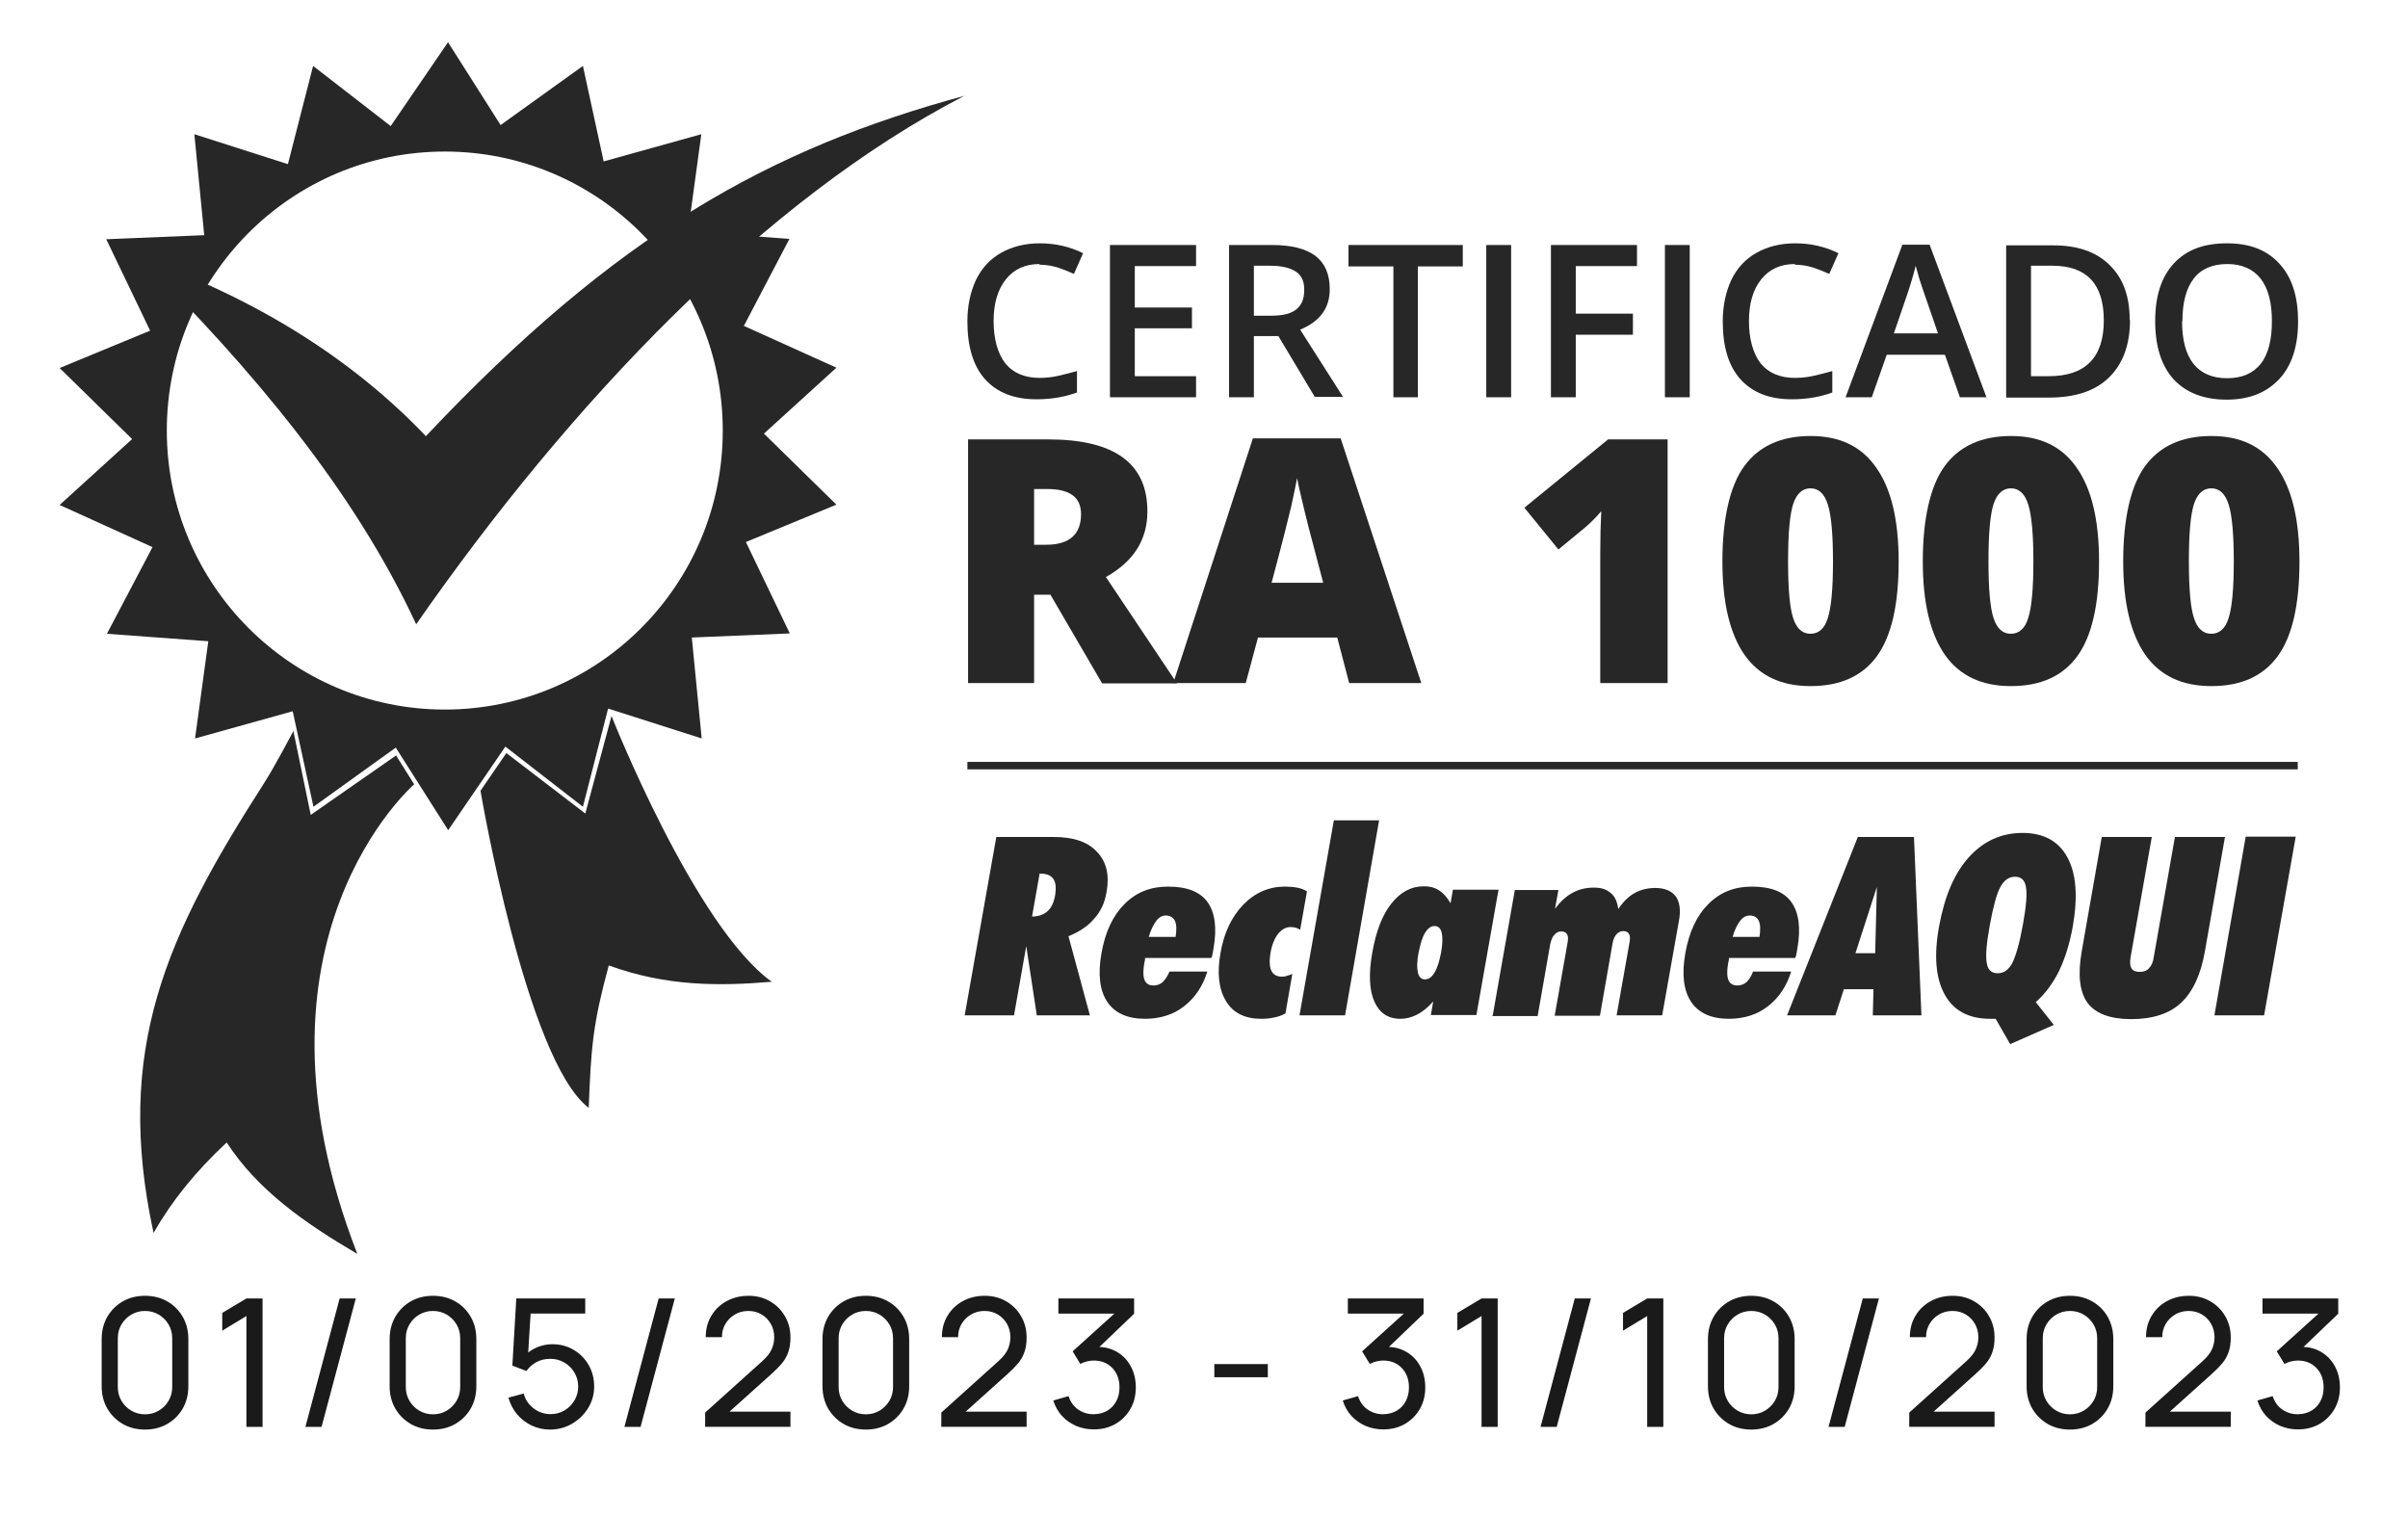 <svg width="81" height="51" viewBox="0 0 81 51" fill="none" xmlns="http://www.w3.org/2000/svg">
<g clip-path="url(#clip0_89_2)">
<path d="M4.878 48.09C4.598 48.09 4.348 48.027 4.128 47.901C3.91 47.773 3.737 47.6 3.609 47.382C3.483 47.162 3.42 46.912 3.42 46.632V45.048C3.42 44.768 3.483 44.518 3.609 44.298C3.737 44.078 3.91 43.905 4.128 43.779C4.348 43.653 4.598 43.59 4.878 43.59C5.158 43.59 5.408 43.653 5.628 43.779C5.848 43.905 6.021 44.078 6.147 44.298C6.273 44.518 6.336 44.768 6.336 45.048V46.632C6.336 46.912 6.273 47.162 6.147 47.382C6.021 47.6 5.848 47.773 5.628 47.901C5.408 48.027 5.158 48.09 4.878 48.09ZM4.878 47.577C5.048 47.577 5.202 47.536 5.34 47.454C5.478 47.372 5.588 47.262 5.67 47.124C5.752 46.984 5.793 46.83 5.793 46.662V45.015C5.793 44.845 5.752 44.691 5.67 44.553C5.588 44.415 5.478 44.305 5.34 44.223C5.202 44.141 5.048 44.1 4.878 44.1C4.71 44.1 4.556 44.141 4.416 44.223C4.278 44.305 4.168 44.415 4.086 44.553C4.004 44.691 3.963 44.845 3.963 45.015V46.662C3.963 46.83 4.004 46.984 4.086 47.124C4.168 47.262 4.278 47.372 4.416 47.454C4.556 47.536 4.71 47.577 4.878 47.577ZM8.289 48V44.271L7.476 44.763V44.166L8.289 43.68H8.832V48H8.289ZM11.425 43.68H11.968L10.816 48H10.273L11.425 43.68ZM14.565 48.09C14.285 48.09 14.035 48.027 13.815 47.901C13.597 47.773 13.424 47.6 13.296 47.382C13.17 47.162 13.107 46.912 13.107 46.632V45.048C13.107 44.768 13.17 44.518 13.296 44.298C13.424 44.078 13.597 43.905 13.815 43.779C14.035 43.653 14.285 43.59 14.565 43.59C14.845 43.59 15.095 43.653 15.315 43.779C15.535 43.905 15.708 44.078 15.834 44.298C15.96 44.518 16.023 44.768 16.023 45.048V46.632C16.023 46.912 15.96 47.162 15.834 47.382C15.708 47.6 15.535 47.773 15.315 47.901C15.095 48.027 14.845 48.09 14.565 48.09ZM14.565 47.577C14.735 47.577 14.889 47.536 15.027 47.454C15.165 47.372 15.275 47.262 15.357 47.124C15.439 46.984 15.48 46.83 15.48 46.662V45.015C15.48 44.845 15.439 44.691 15.357 44.553C15.275 44.415 15.165 44.305 15.027 44.223C14.889 44.141 14.735 44.1 14.565 44.1C14.397 44.1 14.243 44.141 14.103 44.223C13.965 44.305 13.855 44.415 13.773 44.553C13.691 44.691 13.65 44.845 13.65 45.015V46.662C13.65 46.83 13.691 46.984 13.773 47.124C13.855 47.262 13.965 47.372 14.103 47.454C14.243 47.536 14.397 47.577 14.565 47.577ZM18.501 48.09C18.279 48.09 18.072 48.044 17.88 47.952C17.69 47.86 17.527 47.734 17.391 47.574C17.257 47.412 17.161 47.226 17.103 47.016L17.616 46.878C17.652 47.02 17.716 47.143 17.808 47.247C17.9 47.349 18.007 47.429 18.129 47.487C18.253 47.543 18.382 47.571 18.516 47.571C18.692 47.571 18.85 47.529 18.99 47.445C19.132 47.359 19.244 47.246 19.326 47.106C19.408 46.964 19.449 46.809 19.449 46.641C19.449 46.467 19.406 46.31 19.32 46.17C19.236 46.028 19.123 45.916 18.981 45.834C18.839 45.752 18.684 45.711 18.516 45.711C18.326 45.711 18.163 45.751 18.027 45.831C17.893 45.909 17.787 46.005 17.709 46.119L17.235 45.939L17.367 43.68H19.686V44.187H17.625L17.862 43.965L17.751 45.774L17.634 45.621C17.754 45.493 17.897 45.394 18.063 45.324C18.231 45.254 18.402 45.219 18.576 45.219C18.844 45.219 19.084 45.282 19.296 45.408C19.508 45.532 19.676 45.702 19.8 45.918C19.924 46.132 19.986 46.373 19.986 46.641C19.986 46.907 19.918 47.15 19.782 47.37C19.646 47.588 19.465 47.763 19.239 47.895C19.015 48.025 18.769 48.09 18.501 48.09ZM22.156 43.68H22.699L21.547 48H21.004L22.156 43.68ZM23.718 47.997L23.721 47.517L25.638 45.792C25.798 45.648 25.905 45.512 25.959 45.384C26.015 45.254 26.043 45.121 26.043 44.985C26.043 44.819 26.005 44.669 25.929 44.535C25.853 44.401 25.749 44.295 25.617 44.217C25.487 44.139 25.339 44.1 25.173 44.1C25.001 44.1 24.848 44.141 24.714 44.223C24.58 44.303 24.474 44.41 24.396 44.544C24.32 44.678 24.283 44.824 24.285 44.982H23.739C23.739 44.71 23.802 44.47 23.928 44.262C24.054 44.052 24.225 43.888 24.441 43.77C24.659 43.65 24.906 43.59 25.182 43.59C25.45 43.59 25.69 43.652 25.902 43.776C26.114 43.898 26.281 44.065 26.403 44.277C26.527 44.487 26.589 44.725 26.589 44.991C26.589 45.179 26.565 45.342 26.517 45.48C26.471 45.618 26.399 45.746 26.301 45.864C26.203 45.98 26.08 46.104 25.932 46.236L24.339 47.667L24.27 47.487H26.589V47.997H23.718ZM29.125 48.09C28.845 48.09 28.595 48.027 28.375 47.901C28.157 47.773 27.984 47.6 27.856 47.382C27.73 47.162 27.667 46.912 27.667 46.632V45.048C27.667 44.768 27.73 44.518 27.856 44.298C27.984 44.078 28.157 43.905 28.375 43.779C28.595 43.653 28.845 43.59 29.125 43.59C29.405 43.59 29.655 43.653 29.875 43.779C30.095 43.905 30.268 44.078 30.394 44.298C30.52 44.518 30.583 44.768 30.583 45.048V46.632C30.583 46.912 30.52 47.162 30.394 47.382C30.268 47.6 30.095 47.773 29.875 47.901C29.655 48.027 29.405 48.09 29.125 48.09ZM29.125 47.577C29.295 47.577 29.449 47.536 29.587 47.454C29.725 47.372 29.835 47.262 29.917 47.124C29.999 46.984 30.04 46.83 30.04 46.662V45.015C30.04 44.845 29.999 44.691 29.917 44.553C29.835 44.415 29.725 44.305 29.587 44.223C29.449 44.141 29.295 44.1 29.125 44.1C28.957 44.1 28.803 44.141 28.663 44.223C28.525 44.305 28.415 44.415 28.333 44.553C28.251 44.691 28.21 44.845 28.21 45.015V46.662C28.21 46.83 28.251 46.984 28.333 47.124C28.415 47.262 28.525 47.372 28.663 47.454C28.803 47.536 28.957 47.577 29.125 47.577ZM31.662 47.997L31.665 47.517L33.582 45.792C33.742 45.648 33.849 45.512 33.903 45.384C33.959 45.254 33.987 45.121 33.987 44.985C33.987 44.819 33.949 44.669 33.873 44.535C33.797 44.401 33.693 44.295 33.561 44.217C33.431 44.139 33.283 44.1 33.117 44.1C32.945 44.1 32.792 44.141 32.658 44.223C32.524 44.303 32.418 44.41 32.34 44.544C32.264 44.678 32.227 44.824 32.229 44.982H31.683C31.683 44.71 31.746 44.47 31.872 44.262C31.998 44.052 32.169 43.888 32.385 43.77C32.603 43.65 32.85 43.59 33.126 43.59C33.394 43.59 33.634 43.652 33.846 43.776C34.058 43.898 34.225 44.065 34.347 44.277C34.471 44.487 34.533 44.725 34.533 44.991C34.533 45.179 34.509 45.342 34.461 45.48C34.415 45.618 34.343 45.746 34.245 45.864C34.147 45.98 34.024 46.104 33.876 46.236L32.283 47.667L32.214 47.487H34.533V47.997H31.662ZM36.796 48.084C36.582 48.084 36.383 48.045 36.199 47.967C36.015 47.887 35.856 47.775 35.722 47.631C35.59 47.485 35.493 47.312 35.431 47.112L35.944 46.965C36.01 47.165 36.12 47.317 36.274 47.421C36.428 47.525 36.601 47.576 36.793 47.574C36.969 47.57 37.121 47.53 37.249 47.454C37.379 47.376 37.479 47.27 37.549 47.136C37.621 47.002 37.657 46.847 37.657 46.671C37.657 46.403 37.577 46.186 37.417 46.02C37.257 45.852 37.047 45.768 36.787 45.768C36.715 45.768 36.639 45.778 36.559 45.798C36.481 45.818 36.408 45.846 36.34 45.882L36.082 45.459L37.684 44.01L37.753 44.19H35.602V43.68H38.149V44.193L36.784 45.501L36.778 45.312C37.064 45.292 37.314 45.339 37.528 45.453C37.742 45.567 37.908 45.73 38.026 45.942C38.146 46.154 38.206 46.397 38.206 46.671C38.206 46.947 38.144 47.191 38.02 47.403C37.896 47.615 37.728 47.782 37.516 47.904C37.304 48.024 37.064 48.084 36.796 48.084ZM40.847 46.329V45.888H42.647V46.329H40.847ZM46.533 48.084C46.319 48.084 46.12 48.045 45.936 47.967C45.752 47.887 45.593 47.775 45.459 47.631C45.327 47.485 45.23 47.312 45.168 47.112L45.681 46.965C45.747 47.165 45.857 47.317 46.011 47.421C46.165 47.525 46.338 47.576 46.53 47.574C46.706 47.57 46.858 47.53 46.986 47.454C47.116 47.376 47.216 47.27 47.286 47.136C47.358 47.002 47.394 46.847 47.394 46.671C47.394 46.403 47.314 46.186 47.154 46.02C46.994 45.852 46.784 45.768 46.524 45.768C46.452 45.768 46.376 45.778 46.296 45.798C46.218 45.818 46.145 45.846 46.077 45.882L45.819 45.459L47.421 44.01L47.49 44.19H45.339V43.68H47.886V44.193L46.521 45.501L46.515 45.312C46.801 45.292 47.051 45.339 47.265 45.453C47.479 45.567 47.645 45.73 47.763 45.942C47.883 46.154 47.943 46.397 47.943 46.671C47.943 46.947 47.881 47.191 47.757 47.403C47.633 47.615 47.465 47.782 47.253 47.904C47.041 48.024 46.801 48.084 46.533 48.084ZM49.836 48V44.271L49.023 44.763V44.166L49.836 43.68H50.379V48H49.836ZM52.972 43.68H53.516L52.364 48H51.821L52.972 43.68ZM55.408 48V44.271L54.595 44.763V44.166L55.408 43.68H55.951V48H55.408ZM58.91 48.09C58.63 48.09 58.38 48.027 58.16 47.901C57.942 47.773 57.769 47.6 57.641 47.382C57.515 47.162 57.452 46.912 57.452 46.632V45.048C57.452 44.768 57.515 44.518 57.641 44.298C57.769 44.078 57.942 43.905 58.16 43.779C58.38 43.653 58.63 43.59 58.91 43.59C59.19 43.59 59.44 43.653 59.66 43.779C59.88 43.905 60.053 44.078 60.179 44.298C60.305 44.518 60.368 44.768 60.368 45.048V46.632C60.368 46.912 60.305 47.162 60.179 47.382C60.053 47.6 59.88 47.773 59.66 47.901C59.44 48.027 59.19 48.09 58.91 48.09ZM58.91 47.577C59.08 47.577 59.234 47.536 59.372 47.454C59.51 47.372 59.62 47.262 59.702 47.124C59.784 46.984 59.825 46.83 59.825 46.662V45.015C59.825 44.845 59.784 44.691 59.702 44.553C59.62 44.415 59.51 44.305 59.372 44.223C59.234 44.141 59.08 44.1 58.91 44.1C58.742 44.1 58.588 44.141 58.448 44.223C58.31 44.305 58.2 44.415 58.118 44.553C58.036 44.691 57.995 44.845 57.995 45.015V46.662C57.995 46.83 58.036 46.984 58.118 47.124C58.2 47.262 58.31 47.372 58.448 47.454C58.588 47.536 58.742 47.577 58.91 47.577ZM62.66 43.68H63.203L62.051 48H61.508L62.66 43.68ZM64.222 47.997L64.225 47.517L66.142 45.792C66.302 45.648 66.409 45.512 66.463 45.384C66.519 45.254 66.547 45.121 66.547 44.985C66.547 44.819 66.509 44.669 66.433 44.535C66.357 44.401 66.253 44.295 66.121 44.217C65.991 44.139 65.843 44.1 65.677 44.1C65.505 44.1 65.352 44.141 65.218 44.223C65.084 44.303 64.978 44.41 64.9 44.544C64.824 44.678 64.787 44.824 64.789 44.982H64.243C64.243 44.71 64.306 44.47 64.432 44.262C64.558 44.052 64.729 43.888 64.945 43.77C65.163 43.65 65.41 43.59 65.686 43.59C65.954 43.59 66.194 43.652 66.406 43.776C66.618 43.898 66.785 44.065 66.907 44.277C67.031 44.487 67.093 44.725 67.093 44.991C67.093 45.179 67.069 45.342 67.021 45.48C66.975 45.618 66.903 45.746 66.805 45.864C66.707 45.98 66.584 46.104 66.436 46.236L64.843 47.667L64.774 47.487H67.093V47.997H64.222ZM69.629 48.09C69.349 48.09 69.099 48.027 68.879 47.901C68.661 47.773 68.488 47.6 68.36 47.382C68.234 47.162 68.171 46.912 68.171 46.632V45.048C68.171 44.768 68.234 44.518 68.36 44.298C68.488 44.078 68.661 43.905 68.879 43.779C69.099 43.653 69.349 43.59 69.629 43.59C69.909 43.59 70.159 43.653 70.379 43.779C70.599 43.905 70.772 44.078 70.898 44.298C71.024 44.518 71.087 44.768 71.087 45.048V46.632C71.087 46.912 71.024 47.162 70.898 47.382C70.772 47.6 70.599 47.773 70.379 47.901C70.159 48.027 69.909 48.09 69.629 48.09ZM69.629 47.577C69.799 47.577 69.953 47.536 70.091 47.454C70.229 47.372 70.339 47.262 70.421 47.124C70.503 46.984 70.544 46.83 70.544 46.662V45.015C70.544 44.845 70.503 44.691 70.421 44.553C70.339 44.415 70.229 44.305 70.091 44.223C69.953 44.141 69.799 44.1 69.629 44.1C69.461 44.1 69.307 44.141 69.167 44.223C69.029 44.305 68.919 44.415 68.837 44.553C68.755 44.691 68.714 44.845 68.714 45.015V46.662C68.714 46.83 68.755 46.984 68.837 47.124C68.919 47.262 69.029 47.372 69.167 47.454C69.307 47.536 69.461 47.577 69.629 47.577ZM72.167 47.997L72.17 47.517L74.087 45.792C74.247 45.648 74.354 45.512 74.408 45.384C74.464 45.254 74.492 45.121 74.492 44.985C74.492 44.819 74.454 44.669 74.378 44.535C74.302 44.401 74.198 44.295 74.066 44.217C73.936 44.139 73.788 44.1 73.622 44.1C73.45 44.1 73.297 44.141 73.163 44.223C73.029 44.303 72.923 44.41 72.845 44.544C72.769 44.678 72.732 44.824 72.734 44.982H72.188C72.188 44.71 72.251 44.47 72.377 44.262C72.503 44.052 72.674 43.888 72.89 43.77C73.108 43.65 73.355 43.59 73.631 43.59C73.899 43.59 74.139 43.652 74.351 43.776C74.563 43.898 74.73 44.065 74.852 44.277C74.976 44.487 75.038 44.725 75.038 44.991C75.038 45.179 75.014 45.342 74.966 45.48C74.92 45.618 74.848 45.746 74.75 45.864C74.652 45.98 74.529 46.104 74.381 46.236L72.788 47.667L72.719 47.487H75.038V47.997H72.167ZM77.3 48.084C77.086 48.084 76.887 48.045 76.703 47.967C76.519 47.887 76.36 47.775 76.226 47.631C76.094 47.485 75.997 47.312 75.935 47.112L76.448 46.965C76.514 47.165 76.624 47.317 76.778 47.421C76.932 47.525 77.105 47.576 77.297 47.574C77.473 47.57 77.625 47.53 77.753 47.454C77.883 47.376 77.983 47.27 78.053 47.136C78.125 47.002 78.161 46.847 78.161 46.671C78.161 46.403 78.081 46.186 77.921 46.02C77.761 45.852 77.551 45.768 77.291 45.768C77.219 45.768 77.143 45.778 77.063 45.798C76.985 45.818 76.912 45.846 76.844 45.882L76.586 45.459L78.188 44.01L78.257 44.19H76.106V43.68H78.653V44.193L77.288 45.501L77.282 45.312C77.568 45.292 77.818 45.339 78.032 45.453C78.246 45.567 78.412 45.73 78.53 45.942C78.65 46.154 78.71 46.397 78.71 46.671C78.71 46.947 78.648 47.191 78.524 47.403C78.4 47.615 78.232 47.782 78.02 47.904C77.808 48.024 77.568 48.084 77.3 48.084Z" fill="#1A1A1A"/>
<path fill-rule="evenodd" clip-rule="evenodd" d="M13.314 25.401L13.897 26.327L13.932 26.384C13.932 26.384 7.9 31.585 12.02 42.182C10.235 41.131 8.678 40.045 7.625 38.433C6.584 39.404 5.794 40.376 5.165 41.474C3.826 35.301 5.6 31.46 8.873 26.361C9.262 25.755 9.869 24.589 9.869 24.589L10.452 27.413L13.325 25.412L13.314 25.401ZM19.689 27.367L17.033 25.332L16.163 26.601C16.163 26.601 17.697 35.666 19.803 37.267C19.883 35.221 19.94 34.455 20.478 32.477C22.424 33.186 24.198 33.174 25.96 33.026C23.374 31.174 20.57 24.086 20.57 24.086L19.689 27.367Z" fill="#282727"/>
<path d="M15.076 1.429L16.839 4.207L19.608 2.218L20.306 5.43L23.591 4.515L23.145 7.785L26.555 8.036L25.022 10.963L28.135 12.369L25.697 14.587L28.135 16.976L25.09 18.233L26.567 21.308L23.271 21.446L23.603 24.841L20.455 23.835L19.608 27.139L16.999 25.115L15.076 27.927L13.313 25.149L10.544 27.139L9.846 23.926L6.561 24.841L7.007 21.571L3.597 21.32L5.13 18.405L2.006 16.987L4.444 14.77L2.006 12.38L5.05 11.123L3.574 8.048L6.87 7.911L6.538 4.515L9.685 5.521L10.532 2.218L13.142 4.241L15.065 1.429H15.076ZM5.611 14.484C5.611 19.662 9.8 23.869 14.962 23.869C20.123 23.869 24.312 19.674 24.312 14.484C24.312 9.294 20.123 5.098 14.962 5.098C9.8 5.098 5.611 9.294 5.611 14.484Z" fill="#282727"/>
<path d="M14.332 14.678C11.871 12.095 8.655 10.06 4.695 8.654C8.461 12.403 11.883 16.45 14 21C19.185 13.546 25.709 6.699 32.438 3.224C25.869 5.007 20.73 7.876 14.321 14.678H14.332Z" fill="#282727"/>
<path d="M32.45 34.157L33.514 28.156H35.448C36.101 28.156 36.593 28.316 36.902 28.659C37.222 28.99 37.325 29.448 37.222 30.008C37.165 30.362 37.028 30.659 36.81 30.899C36.604 31.151 36.307 31.345 35.941 31.494L36.662 34.157H34.876L34.521 31.825L34.109 34.157H32.427H32.45ZM34.968 29.402L34.716 30.831C34.945 30.831 35.117 30.762 35.242 30.648C35.368 30.534 35.448 30.362 35.494 30.111C35.529 29.871 35.517 29.699 35.437 29.573C35.357 29.459 35.231 29.39 35.025 29.39H34.956L34.968 29.402Z" fill="#282727"/>
<path d="M40.61 32.683C40.461 33.174 40.198 33.563 39.832 33.849C39.466 34.135 39.019 34.272 38.516 34.272C37.921 34.272 37.497 34.077 37.245 33.7C36.993 33.323 36.925 32.774 37.051 32.066C37.177 31.357 37.428 30.808 37.829 30.408C38.23 30.008 38.71 29.825 39.294 29.825C39.923 29.825 40.37 29.996 40.622 30.351C40.873 30.705 40.942 31.231 40.816 31.928C40.805 32.008 40.793 32.077 40.782 32.111C40.782 32.145 40.759 32.191 40.748 32.225H38.516V32.283C38.447 32.591 38.447 32.82 38.493 32.946C38.539 33.083 38.642 33.151 38.802 33.151C38.916 33.151 39.019 33.117 39.111 33.037C39.191 32.957 39.271 32.843 39.34 32.683H40.622H40.61ZM38.642 31.517H39.546C39.58 31.277 39.58 31.105 39.523 30.98C39.466 30.865 39.363 30.797 39.214 30.797C39.099 30.797 38.985 30.854 38.893 30.98C38.802 31.105 38.71 31.277 38.642 31.517Z" fill="#282727"/>
<path d="M43.242 34.089C43.128 34.157 42.991 34.203 42.865 34.226C42.727 34.26 42.579 34.272 42.419 34.272C41.881 34.272 41.48 34.077 41.24 33.677C40.999 33.277 40.931 32.74 41.056 32.054C41.171 31.38 41.434 30.831 41.823 30.431C42.212 30.031 42.682 29.825 43.22 29.825C43.368 29.825 43.506 29.836 43.632 29.859C43.758 29.882 43.872 29.928 43.964 29.985L43.735 31.277C43.735 31.277 43.643 31.22 43.586 31.208C43.529 31.197 43.471 31.185 43.414 31.185C43.254 31.185 43.117 31.265 42.991 31.414C42.876 31.562 42.785 31.78 42.739 32.043C42.693 32.317 42.705 32.511 42.762 32.648C42.831 32.786 42.945 32.854 43.117 32.854C43.162 32.854 43.22 32.854 43.277 32.831C43.334 32.809 43.403 32.797 43.471 32.763L43.242 34.077V34.089Z" fill="#282727"/>
<path d="M43.712 34.157L44.868 27.596H46.39L45.245 34.157H43.712Z" fill="#282727"/>
<path d="M48.13 34.157L48.21 33.689C48.027 33.895 47.843 34.043 47.66 34.135C47.477 34.226 47.294 34.272 47.111 34.272C46.688 34.272 46.401 34.077 46.23 33.689C46.058 33.3 46.035 32.751 46.161 32.043C46.287 31.334 46.493 30.785 46.802 30.396C47.111 30.008 47.466 29.814 47.901 29.814C48.095 29.814 48.267 29.859 48.404 29.951C48.553 30.042 48.679 30.191 48.794 30.385L48.874 29.928H50.407L49.663 34.146H48.13V34.157ZM47.718 32.043C47.66 32.34 47.66 32.569 47.695 32.717C47.729 32.866 47.809 32.946 47.935 32.946C48.061 32.946 48.164 32.866 48.255 32.717C48.347 32.569 48.416 32.34 48.473 32.054C48.53 31.757 48.53 31.528 48.496 31.38C48.462 31.231 48.381 31.151 48.255 31.151C48.13 31.151 48.027 31.231 47.935 31.38C47.843 31.528 47.775 31.757 47.718 32.054" fill="#282727"/>
<path d="M50.213 34.157L50.956 29.939H52.422L52.307 30.568C52.49 30.328 52.685 30.145 52.902 30.031C53.108 29.916 53.349 29.859 53.612 29.859C53.875 29.859 54.035 29.916 54.184 30.042C54.333 30.168 54.401 30.339 54.436 30.579C54.596 30.339 54.779 30.156 54.985 30.042C55.191 29.928 55.42 29.871 55.683 29.871C56.004 29.871 56.233 29.974 56.37 30.156C56.507 30.351 56.542 30.637 56.473 30.991L55.912 34.157H54.379L54.814 31.7C54.836 31.562 54.836 31.471 54.791 31.414C54.756 31.345 54.688 31.322 54.596 31.322C54.516 31.322 54.436 31.357 54.367 31.437C54.31 31.505 54.264 31.608 54.241 31.745L53.818 34.169H52.296L52.73 31.711C52.753 31.574 52.753 31.483 52.708 31.425C52.673 31.357 52.605 31.334 52.513 31.334C52.422 31.334 52.353 31.368 52.284 31.448C52.215 31.517 52.181 31.62 52.147 31.757L51.723 34.18H50.201V34.157H50.213Z" fill="#282727"/>
<path d="M60.25 32.683C60.101 33.174 59.838 33.563 59.472 33.849C59.105 34.135 58.659 34.272 58.156 34.272C57.56 34.272 57.137 34.077 56.885 33.7C56.633 33.323 56.565 32.774 56.691 32.066C56.816 31.357 57.068 30.808 57.469 30.408C57.869 30.008 58.35 29.825 58.934 29.825C59.563 29.825 60.01 29.996 60.261 30.351C60.513 30.705 60.582 31.231 60.456 31.928C60.444 32.008 60.433 32.077 60.422 32.111C60.422 32.145 60.399 32.191 60.387 32.225H58.156V32.283C58.087 32.591 58.087 32.82 58.133 32.946C58.178 33.083 58.281 33.151 58.442 33.151C58.556 33.151 58.659 33.117 58.751 33.037C58.831 32.957 58.911 32.843 58.968 32.683H60.25ZM58.281 31.517H59.186C59.22 31.277 59.22 31.105 59.163 30.98C59.105 30.854 59.002 30.797 58.854 30.797C58.739 30.797 58.625 30.854 58.533 30.98C58.442 31.094 58.35 31.277 58.281 31.517Z" fill="#282727"/>
<path d="M60.113 34.157L62.493 28.156H64.382L64.633 34.157H62.997L63.02 33.277H62.024L61.738 34.157H60.101H60.113ZM62.413 32.066H63.077L63.134 29.836L62.413 32.066Z" fill="#282727"/>
<path d="M67.621 35.129L67.129 34.272H66.945C66.224 34.272 65.709 33.997 65.412 33.449C65.114 32.911 65.046 32.134 65.229 31.151C65.412 30.156 65.732 29.39 66.224 28.842C66.716 28.293 67.323 28.019 68.033 28.019C68.742 28.019 69.246 28.293 69.543 28.842C69.841 29.39 69.898 30.156 69.727 31.151C69.624 31.723 69.475 32.214 69.269 32.648C69.063 33.071 68.799 33.426 68.479 33.712L69.086 34.477L67.632 35.118L67.621 35.129ZM66.934 31.117C66.819 31.745 66.785 32.168 66.831 32.397C66.865 32.626 66.991 32.74 67.197 32.74C67.403 32.74 67.563 32.626 67.689 32.397C67.804 32.168 67.93 31.745 68.044 31.117C68.159 30.488 68.193 30.053 68.147 29.836C68.113 29.608 67.987 29.493 67.781 29.493C67.575 29.493 67.415 29.608 67.289 29.836C67.163 30.065 67.048 30.499 66.934 31.117Z" fill="#282727"/>
<path d="M70.024 32.008L70.699 28.156H72.382L71.672 32.18C71.638 32.363 71.649 32.488 71.695 32.569C71.741 32.648 71.832 32.694 71.97 32.694C72.107 32.694 72.21 32.66 72.29 32.569C72.37 32.488 72.428 32.363 72.451 32.18L73.16 28.156H74.843L74.167 32.008C74.03 32.797 73.755 33.369 73.366 33.734C72.977 34.1 72.405 34.283 71.695 34.283C70.986 34.283 70.493 34.1 70.219 33.734C69.956 33.369 69.887 32.797 70.024 32.008Z" fill="#282727"/>
<path d="M74.488 34.157L75.541 28.145H77.223L76.159 34.157H74.488Z" fill="#282727"/>
<path d="M34.968 8.882C34.487 8.882 34.109 9.054 33.835 9.397C33.56 9.74 33.423 10.208 33.423 10.803C33.423 11.397 33.56 11.9 33.823 12.232C34.087 12.552 34.476 12.712 34.968 12.712C35.185 12.712 35.391 12.689 35.597 12.643C35.803 12.598 36.009 12.54 36.227 12.483V13.203C35.826 13.352 35.368 13.432 34.865 13.432C34.109 13.432 33.537 13.203 33.136 12.758C32.736 12.312 32.541 11.66 32.541 10.814C32.541 10.277 32.644 9.82 32.828 9.42C33.022 9.019 33.308 8.711 33.674 8.505C34.041 8.299 34.476 8.185 34.979 8.185C35.506 8.185 35.986 8.299 36.433 8.517L36.124 9.214C35.952 9.134 35.769 9.065 35.574 8.997C35.38 8.939 35.174 8.905 34.968 8.905V8.882Z" fill="#282727"/>
<path d="M40.233 13.364H37.337V8.242H40.233V8.951H38.172V10.345H40.095V11.043H38.172V12.655H40.233V13.364Z" fill="#282727"/>
<path d="M42.178 11.317V13.364H41.343V8.242H42.785C43.449 8.242 43.929 8.368 44.25 8.608C44.57 8.859 44.73 9.225 44.73 9.728C44.73 10.368 44.398 10.814 43.735 11.089L45.177 13.352H44.227L43.002 11.306H42.178V11.317ZM42.178 10.62H42.762C43.151 10.62 43.437 10.551 43.609 10.403C43.792 10.254 43.872 10.048 43.872 9.751C43.872 9.454 43.781 9.26 43.586 9.134C43.391 9.008 43.105 8.939 42.727 8.939H42.178V10.62Z" fill="#282727"/>
<path d="M47.706 13.364H46.871V8.962H45.36V8.242H49.205V8.962H47.695V13.364H47.706Z" fill="#282727"/>
<path d="M49.995 13.364V8.242H50.831V13.364H49.995Z" fill="#282727"/>
<path d="M53.005 13.364H52.17V8.242H55.065V8.951H53.005V10.551H54.928V11.26H53.005V13.364Z" fill="#282727"/>
<path d="M56.004 13.364V8.242H56.839V13.364H56.004Z" fill="#282727"/>
<path d="M60.376 8.882C59.895 8.882 59.518 9.054 59.243 9.397C58.968 9.74 58.831 10.208 58.831 10.803C58.831 11.397 58.968 11.9 59.231 12.232C59.495 12.552 59.884 12.712 60.376 12.712C60.593 12.712 60.799 12.689 61.005 12.643C61.211 12.598 61.417 12.54 61.635 12.483V13.203C61.234 13.352 60.776 13.432 60.273 13.432C59.518 13.432 58.945 13.203 58.545 12.758C58.144 12.312 57.95 11.66 57.95 10.814C57.95 10.277 58.053 9.82 58.236 9.42C58.43 9.019 58.716 8.711 59.083 8.505C59.449 8.299 59.884 8.185 60.387 8.185C60.914 8.185 61.395 8.299 61.841 8.517L61.532 9.214C61.36 9.134 61.177 9.065 60.983 8.997C60.788 8.939 60.582 8.905 60.376 8.905V8.882Z" fill="#282727"/>
<path d="M65.927 13.364L65.423 11.934H63.466L62.962 13.364H62.081L63.992 8.231H64.908L66.82 13.364H65.927ZM65.194 11.226L64.714 9.831C64.679 9.74 64.633 9.591 64.565 9.385C64.507 9.191 64.462 9.031 64.439 8.939C64.37 9.225 64.279 9.534 64.164 9.877L63.706 11.214H65.194V11.226Z" fill="#282727"/>
<path d="M71.649 10.757C71.649 11.603 71.409 12.243 70.94 12.7C70.471 13.158 69.795 13.375 68.914 13.375H67.483V8.254H69.063C69.887 8.254 70.516 8.471 70.963 8.917C71.42 9.362 71.638 9.968 71.638 10.768L71.649 10.757ZM70.768 10.78C70.768 9.557 70.196 8.939 69.04 8.939H68.319V12.655H68.914C70.15 12.655 70.768 12.026 70.768 10.78Z" fill="#282727"/>
<path d="M77.303 10.803C77.303 11.637 77.097 12.289 76.674 12.746C76.25 13.203 75.667 13.444 74.9 13.444C74.133 13.444 73.538 13.215 73.114 12.758C72.702 12.3 72.496 11.649 72.496 10.803C72.496 9.957 72.702 9.317 73.126 8.859C73.549 8.402 74.133 8.185 74.911 8.185C75.689 8.185 76.262 8.414 76.685 8.882C77.109 9.351 77.303 9.991 77.303 10.826V10.803ZM73.4 10.803C73.4 11.431 73.526 11.912 73.778 12.232C74.03 12.552 74.408 12.723 74.911 12.723C75.415 12.723 75.781 12.563 76.044 12.243C76.296 11.923 76.422 11.443 76.422 10.803C76.422 10.163 76.296 9.705 76.044 9.374C75.793 9.054 75.415 8.882 74.923 8.882C74.431 8.882 74.041 9.042 73.79 9.374C73.538 9.705 73.412 10.174 73.412 10.803H73.4Z" fill="#282727"/>
<path d="M34.785 19.994V22.977H32.564V14.781H35.254C37.486 14.781 38.596 15.581 38.596 17.204C38.596 18.153 38.138 18.885 37.2 19.411L39.592 22.989H37.074L35.334 20.005H34.773L34.785 19.994ZM34.785 18.325H35.197C35.963 18.325 36.364 17.982 36.364 17.296C36.364 16.724 35.986 16.45 35.219 16.45H34.785V18.325Z" fill="#282727"/>
<path d="M45.383 22.977L44.982 21.446H42.316L41.904 22.977H39.466L42.144 14.747H45.097L47.809 22.977H45.383ZM44.513 19.616L44.158 18.268C44.078 17.97 43.975 17.582 43.861 17.102C43.746 16.622 43.666 16.279 43.632 16.084C43.597 16.279 43.529 16.587 43.437 17.022C43.334 17.456 43.117 18.325 42.773 19.605H44.513V19.616Z" fill="#282727"/>
<path d="M56.084 22.977H53.829V18.633C53.829 18.108 53.841 17.627 53.864 17.193C53.726 17.364 53.555 17.536 53.349 17.719L52.422 18.485L51.277 17.079L54.093 14.781H56.095V22.977H56.084Z" fill="#282727"/>
<path d="M63.867 18.885C63.867 20.337 63.626 21.4 63.134 22.074C62.642 22.749 61.898 23.08 60.902 23.08C59.907 23.08 59.174 22.726 58.682 22.029C58.19 21.32 57.938 20.28 57.938 18.885C57.938 17.49 58.178 16.358 58.671 15.684C59.163 15.01 59.907 14.667 60.902 14.667C61.898 14.667 62.619 15.021 63.111 15.73C63.615 16.439 63.867 17.49 63.867 18.896V18.885ZM60.147 18.885C60.147 19.811 60.204 20.451 60.319 20.794C60.433 21.148 60.628 21.32 60.902 21.32C61.177 21.32 61.383 21.137 61.486 20.782C61.601 20.428 61.658 19.788 61.658 18.885C61.658 17.982 61.601 17.342 61.486 16.976C61.372 16.61 61.177 16.427 60.902 16.427C60.628 16.427 60.433 16.61 60.319 16.953C60.204 17.307 60.147 17.948 60.147 18.885Z" fill="#282727"/>
<path d="M70.608 18.885C70.608 20.337 70.367 21.4 69.875 22.074C69.383 22.749 68.639 23.08 67.644 23.08C66.648 23.08 65.915 22.726 65.423 22.029C64.931 21.32 64.679 20.28 64.679 18.885C64.679 17.49 64.92 16.358 65.412 15.684C65.904 15.01 66.648 14.667 67.644 14.667C68.639 14.667 69.36 15.021 69.852 15.73C70.356 16.439 70.608 17.49 70.608 18.896V18.885ZM66.888 18.885C66.888 19.811 66.945 20.451 67.06 20.794C67.174 21.148 67.369 21.32 67.644 21.32C67.918 21.32 68.124 21.137 68.227 20.782C68.342 20.428 68.399 19.788 68.399 18.885C68.399 17.982 68.342 17.342 68.227 16.976C68.113 16.61 67.918 16.427 67.644 16.427C67.369 16.427 67.174 16.61 67.06 16.953C66.945 17.307 66.888 17.948 66.888 18.885Z" fill="#282727"/>
<path d="M77.349 18.885C77.349 20.337 77.109 21.4 76.617 22.074C76.124 22.749 75.38 23.08 74.385 23.08C73.389 23.08 72.656 22.726 72.164 22.029C71.672 21.32 71.42 20.28 71.42 18.885C71.42 17.49 71.661 16.358 72.153 15.684C72.645 15.01 73.389 14.667 74.385 14.667C75.38 14.667 76.102 15.021 76.594 15.73C77.097 16.439 77.349 17.49 77.349 18.896V18.885ZM73.629 18.885C73.629 19.811 73.686 20.451 73.801 20.794C73.915 21.148 74.11 21.32 74.385 21.32C74.659 21.32 74.865 21.137 74.968 20.782C75.083 20.428 75.14 19.788 75.14 18.885C75.14 17.982 75.083 17.342 74.968 16.976C74.854 16.61 74.659 16.427 74.385 16.427C74.11 16.427 73.915 16.61 73.801 16.953C73.686 17.307 73.629 17.948 73.629 18.885Z" fill="#282727"/>
<path d="M77.292 25.63H32.541V25.881H77.292V25.63Z" fill="#282727"/>
</g>
<defs>
<clipPath id="clip0_89_2">
<rect width="81" height="51" fill="white"/>
</clipPath>
</defs>
</svg>
